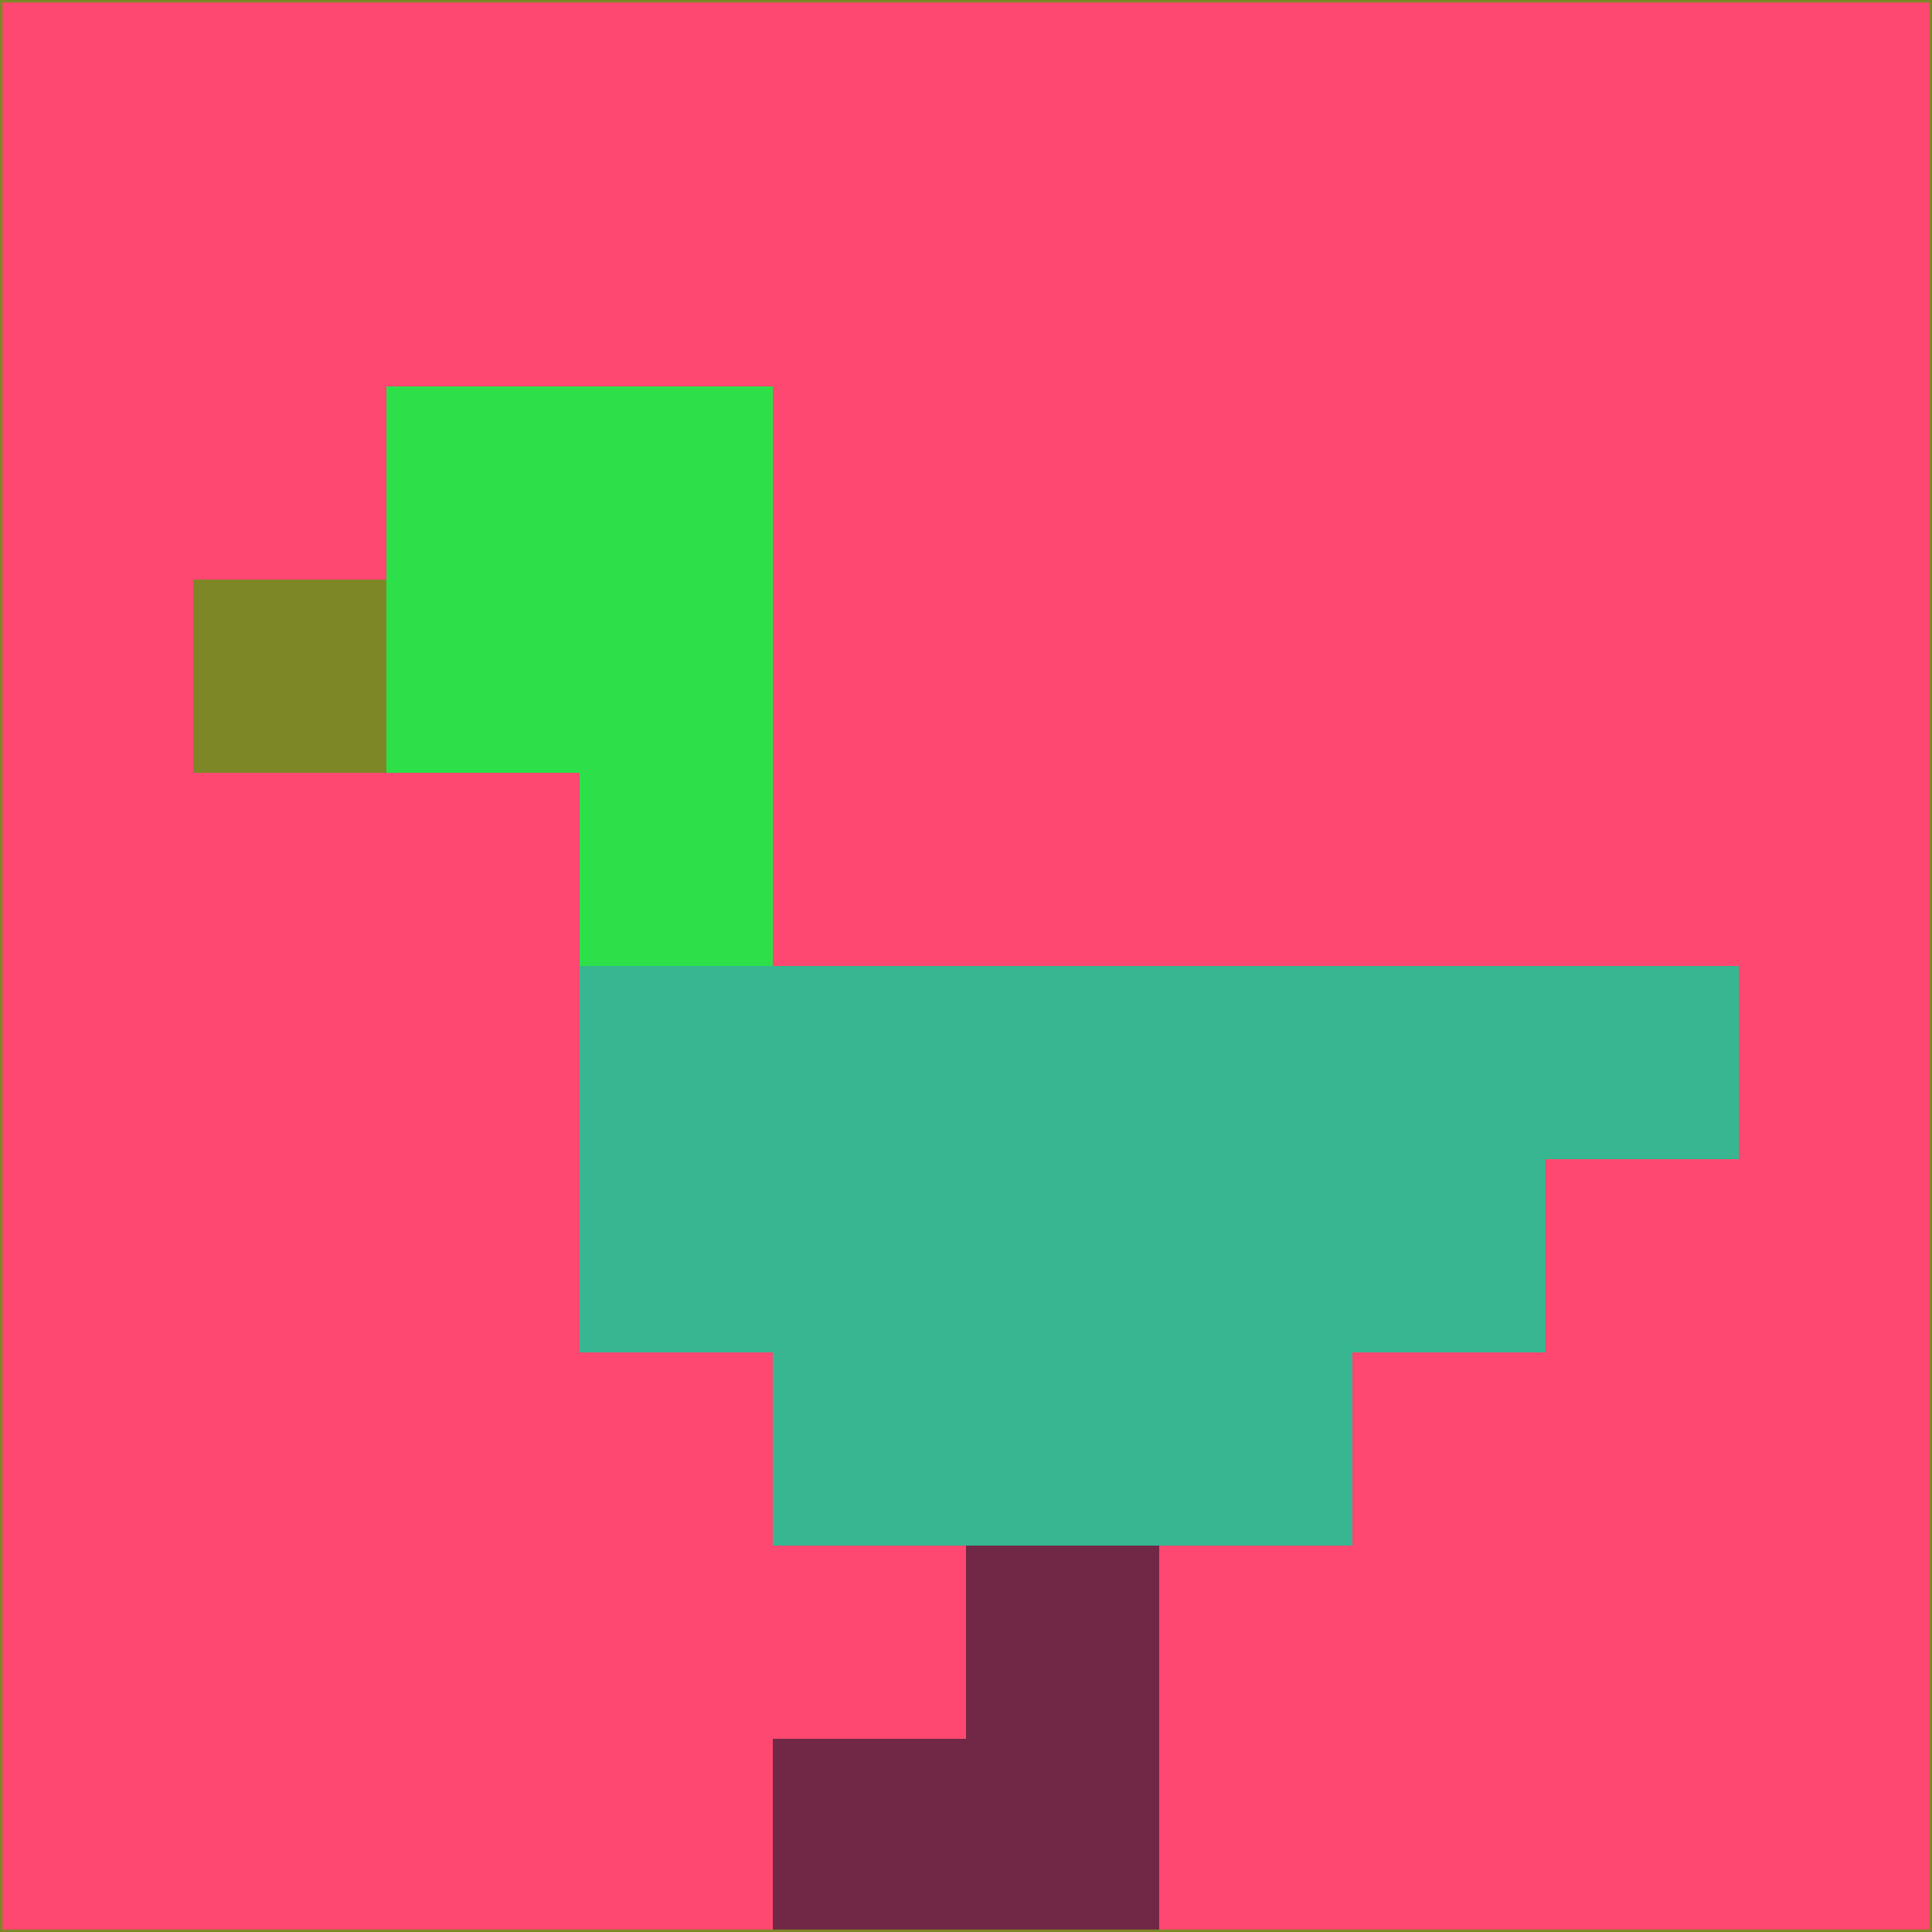 <svg xmlns="http://www.w3.org/2000/svg" version="1.1" width="785" height="785">
  <title>'goose-pfp-694263' by Dmitri Cherniak (Cyberpunk Edition)</title>
  <desc>
    seed=93695
    backgroundColor=#ff4871
    padding=20
    innerPadding=0
    timeout=500
    dimension=1
    border=false
    Save=function(){return n.handleSave()}
    frame=12

    Rendered at 2024-09-15T22:37:00.818Z
    Generated in 1ms
    Modified for Cyberpunk theme with new color scheme
  </desc>
  <defs/>
  <rect width="100%" height="100%" fill="#ff4871"/>
  <g>
    <g id="0-0">
      <rect x="0" y="0" height="785" width="785" fill="#ff4871"/>
      <g>
        <!-- Neon blue -->
        <rect id="0-0-2-2-2-2" x="157" y="157" width="157" height="157" fill="#2de04a"/>
        <rect id="0-0-3-2-1-4" x="235.5" y="157" width="78.5" height="314" fill="#2de04a"/>
        <!-- Electric purple -->
        <rect id="0-0-4-5-5-1" x="314" y="392.5" width="392.5" height="78.5" fill="#37b691"/>
        <rect id="0-0-3-5-5-2" x="235.5" y="392.5" width="392.5" height="157" fill="#37b691"/>
        <rect id="0-0-4-5-3-3" x="314" y="392.5" width="235.5" height="235.5" fill="#37b691"/>
        <!-- Neon pink -->
        <rect id="0-0-1-3-1-1" x="78.5" y="235.5" width="78.5" height="78.5" fill="#7d8726"/>
        <!-- Cyber yellow -->
        <rect id="0-0-5-8-1-2" x="392.5" y="628" width="78.5" height="157" fill="#702846"/>
        <rect id="0-0-4-9-2-1" x="314" y="706.5" width="157" height="78.5" fill="#702846"/>
      </g>
      <rect x="0" y="0" stroke="#7d8726" stroke-width="2" height="785" width="785" fill="none"/>
    </g>
  </g>
  <script xmlns=""/>
</svg>